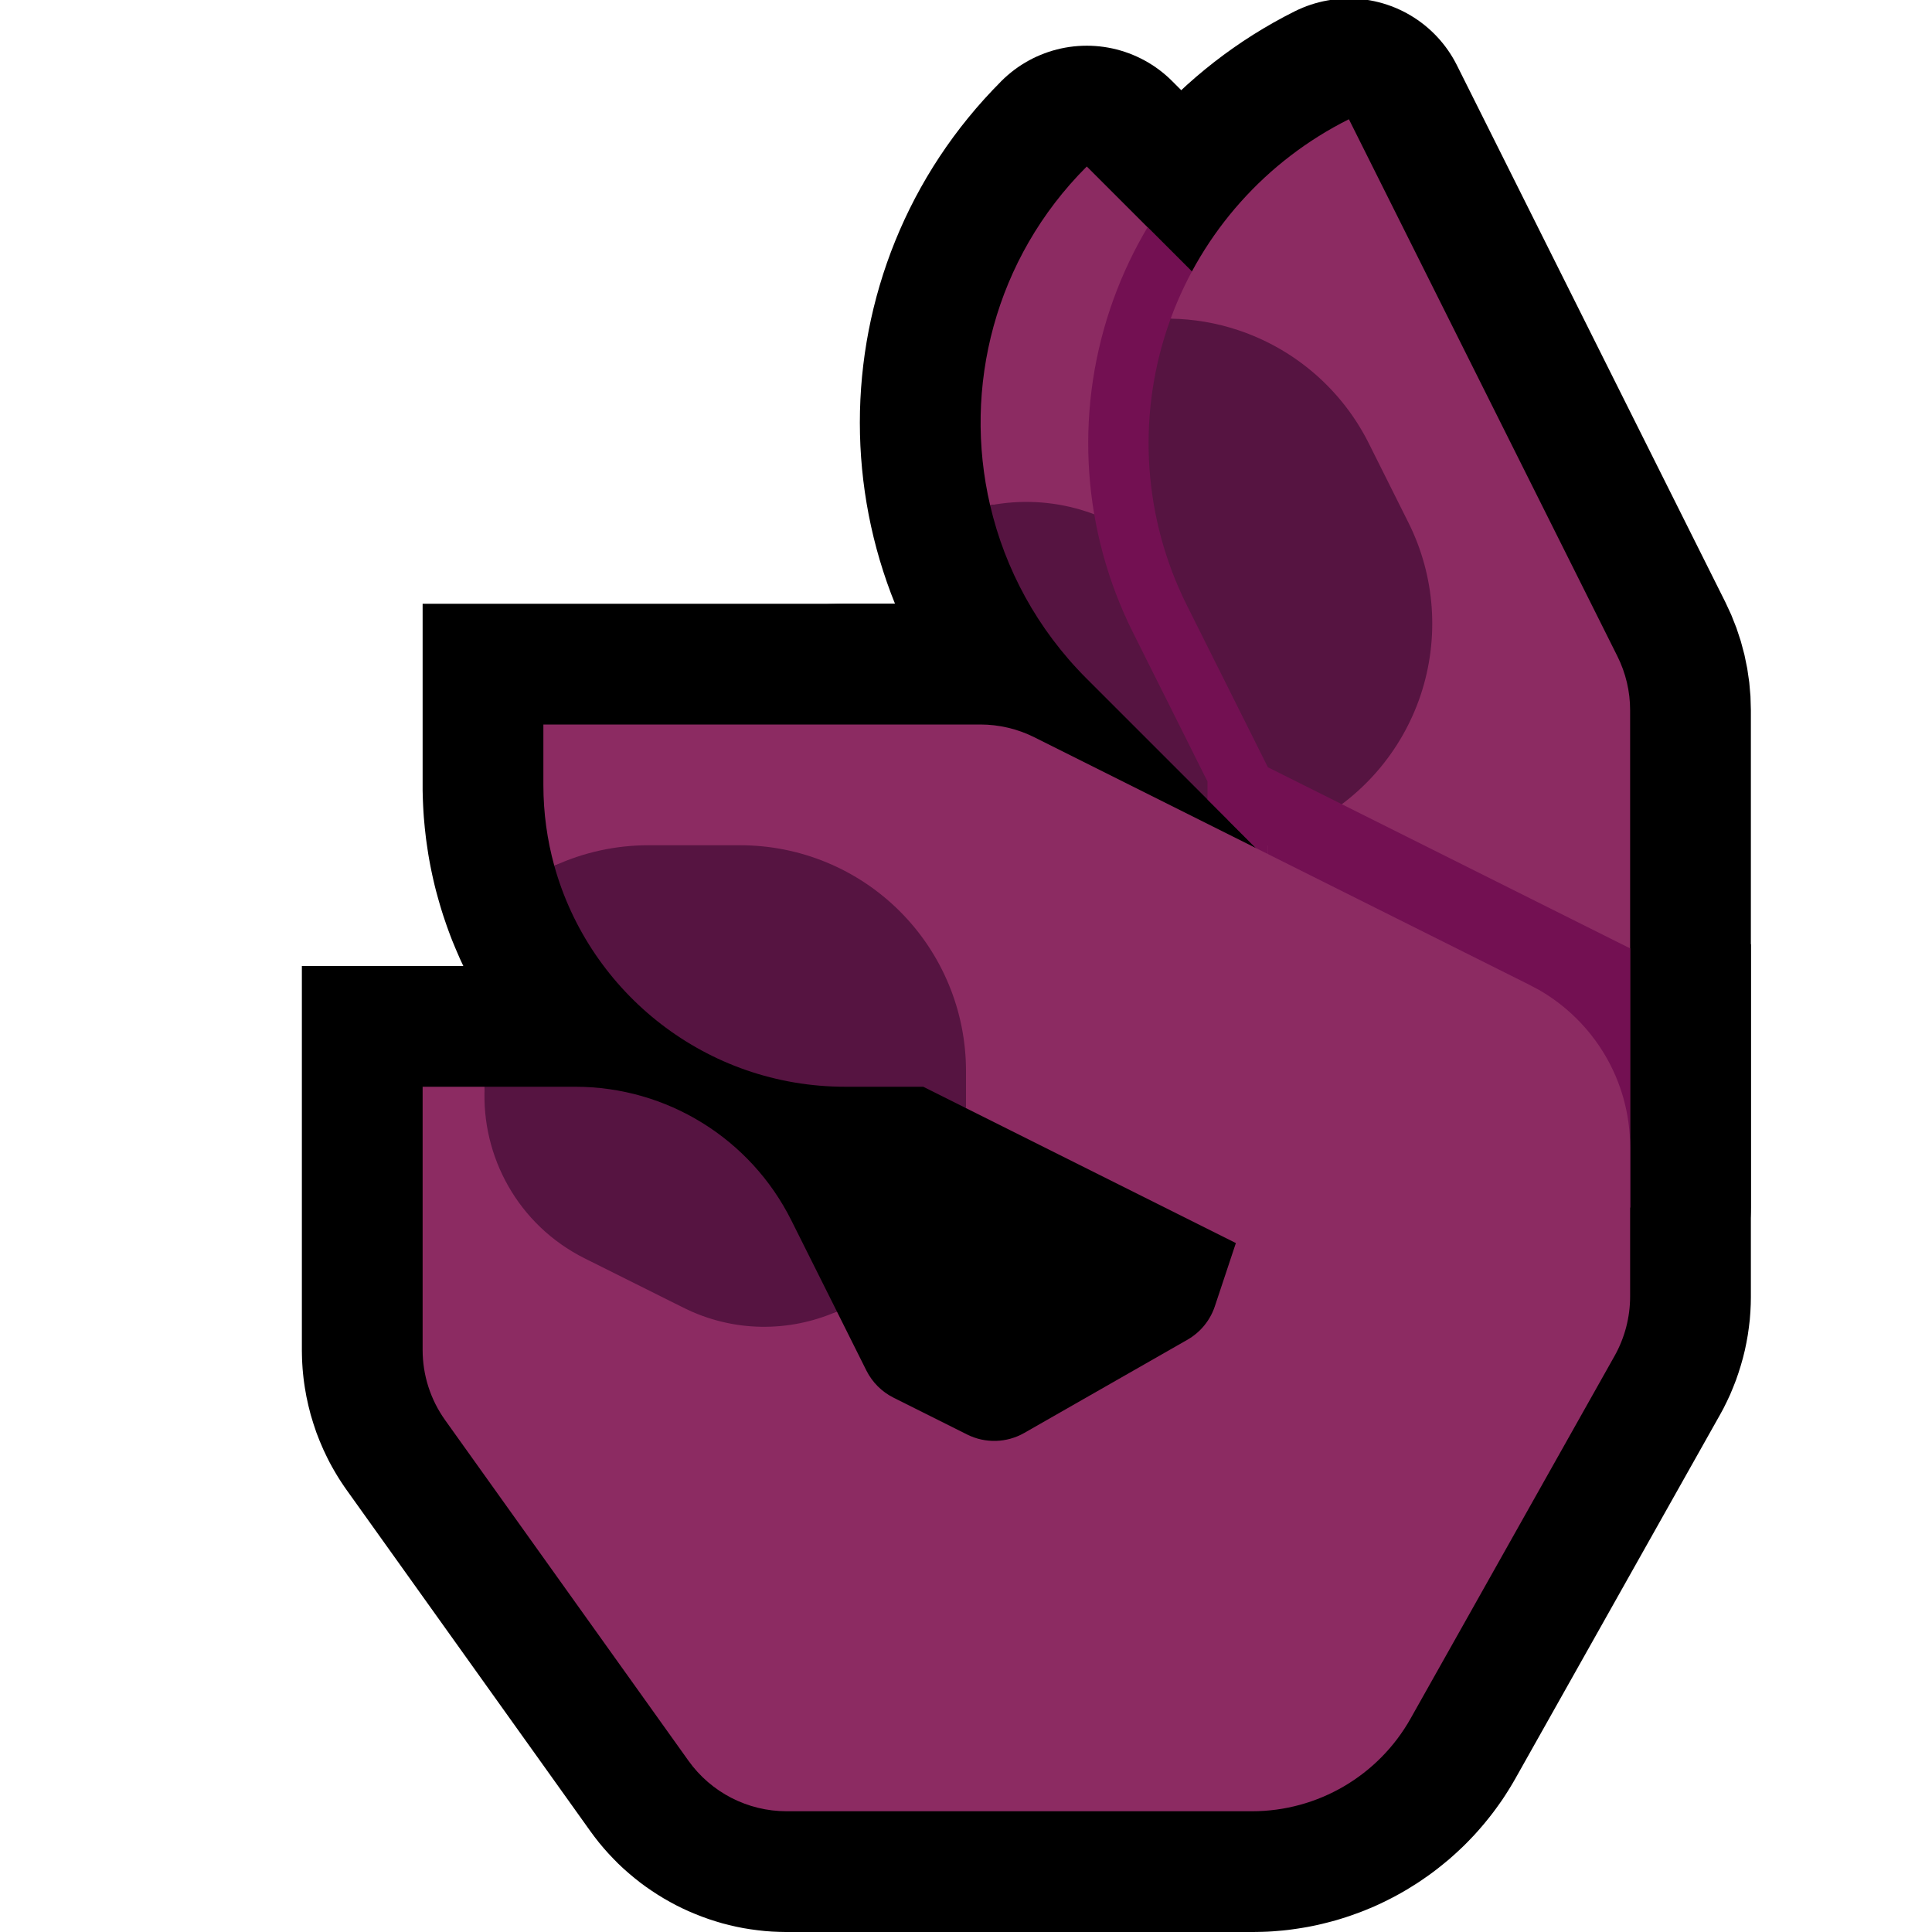<?xml version="1.0" encoding="UTF-8" standalone="no"?><!DOCTYPE svg PUBLIC "-//W3C//DTD SVG 1.1//EN" "http://www.w3.org/Graphics/SVG/1.1/DTD/svg11.dtd"><svg width="100%" height="100%" viewBox="0 0 32 32" version="1.1" xmlns="http://www.w3.org/2000/svg" xmlns:xlink="http://www.w3.org/1999/xlink" xml:space="preserve" xmlns:serif="http://www.serif.com/" style="fill-rule:evenodd;clip-rule:evenodd;stroke-linejoin:round;stroke-miterlimit:1.414;">
<rect id="ok_hand--paw-" serif:id="ok_hand [paw]" x="0" y="0" width="32" height="32" style="fill:none;"/><clipPath id="_clip1"><rect x="0" y="0" width="32" height="32"/></clipPath><g clip-path="url(#_clip1)"><g id="outline"><path d="M29,21.488l-0.002,0.113l-0.006,0.128l-0.01,0.129l-0.015,0.127l-0.018,0.127l-0.023,0.128l-0.026,0.125l-0.031,0.125l-0.035,0.124l-0.038,0.121l-0.042,0.122l-0.047,0.12l-0.049,0.118l-0.055,0.118l-0.057,0.115l-0.054,0.099l-3.393,6.032l-0.038,0.066l-0.043,0.072l-0.044,0.071l-0.046,0.072l-0.046,0.07l-0.047,0.067l-0.049,0.068l-0.05,0.068l-0.05,0.065l-0.052,0.065l-0.053,0.065l-0.054,0.063l-0.054,0.062l-0.056,0.062l-0.057,0.06l-0.057,0.059l-0.058,0.058l-0.06,0.057l-0.061,0.057l-0.06,0.054l-0.061,0.054l-0.064,0.053l-0.064,0.052l-0.064,0.051l-0.065,0.05l-0.065,0.048l-0.067,0.047l-0.068,0.047l-0.067,0.045l-0.07,0.044l-0.069,0.043l-0.07,0.042l-0.071,0.041l-0.071,0.039l-0.073,0.039l-0.073,0.037l-0.073,0.036l-0.074,0.035l-0.075,0.034l-0.076,0.032l-0.075,0.031l-0.076,0.03l-0.077,0.028l-0.078,0.028l-0.077,0.026l-0.079,0.025l-0.078,0.024l-0.08,0.022l-0.08,0.021l-0.08,0.02l-0.081,0.019l-0.081,0.017l-0.081,0.016l-0.082,0.014l-0.082,0.013l-0.082,0.012l-0.083,0.011l-0.083,0.009l-0.083,0.007l-0.084,0.007l-0.084,0.005l-0.084,0.003l-0.084,0.002l-0.076,0.001l-7.74,0l-0.105,-0.002l-0.121,-0.005l-0.12,-0.009l-0.118,-0.013l-0.119,-0.016l-0.117,-0.019l-0.117,-0.023l-0.116,-0.027l-0.114,-0.029l-0.114,-0.034l-0.112,-0.036l-0.111,-0.04l-0.11,-0.043l-0.109,-0.046l-0.107,-0.049l-0.105,-0.052l-0.104,-0.056l-0.102,-0.058l-0.101,-0.062l-0.098,-0.064l-0.097,-0.067l-0.095,-0.07l-0.093,-0.074l-0.091,-0.076l-0.089,-0.078l-0.087,-0.082l-0.084,-0.085l-0.081,-0.086l-0.08,-0.09l-0.077,-0.092l-0.074,-0.095l-0.063,-0.085l-4.043,-5.66l-0.04,-0.057l-0.044,-0.066l-0.041,-0.063l-0.041,-0.067l-0.04,-0.068l-0.038,-0.067l-0.037,-0.068l-0.039,-0.077l-0.063,-0.132l-0.061,-0.142l-0.056,-0.144l-0.049,-0.146l-0.045,-0.148l-0.038,-0.15l-0.033,-0.151l-0.025,-0.142l-0.013,-0.087l-0.01,-0.078l-0.008,-0.076l-0.007,-0.077l-0.005,-0.078l-0.004,-0.077l-0.002,-0.079l-0.001,-0.068l0,-6.369l4.537,0l0.097,0.001l0.106,0.003l0.106,0.004l0.105,0.007l0.105,0.008l0.105,0.01l0.104,0.012l0.104,0.014l0.103,0.016l0.103,0.017l0.103,0.019l0.102,0.021l0.101,0.022l0.101,0.025l0.101,0.026l0.099,0.027l0.099,0.03l0.099,0.031l0.098,0.033l0.097,0.034l0.097,0.036l0.096,0.038l0.095,0.039l0.094,0.04l0.093,0.043l0.093,0.044l0.092,0.045l0.091,0.048l0.091,0.048l0.089,0.05l0.089,0.052l0.087,0.053l0.087,0.054l0.086,0.057l0.085,0.057l0.083,0.059l0.084,0.061l0.081,0.062l0.081,0.063l0.08,0.065l0.079,0.066l0.077,0.068l0.077,0.068l0.075,0.071l0.074,0.071l0.073,0.073l0.072,0.074l0.071,0.076l0.069,0.077l0.068,0.078l0.067,0.079l0.065,0.081l0.065,0.082l0.063,0.083l0.061,0.084l0.06,0.086l0.059,0.087l0.058,0.088l0.055,0.089l0.055,0.09l0.053,0.091l0.051,0.092l0.05,0.094l0.045,0.087l1.1,2.2l0.446,0.223l1.907,-1.089l1.139,-3.418l9.517,-1.586l0,5.849Zm-20,0.869l0.001,0.003l0.004,0.006l4.015,5.622l0.009,0.012l0.015,0l7.693,0l0.025,0l0.017,-0.001l0.018,0l0.016,-0.001l0.017,-0.002l0.016,-0.001l0.017,-0.002l0.017,-0.002l0.016,-0.002l0.017,-0.003l0.016,-0.003l0.016,-0.003l0.017,-0.004l0.015,-0.003l0.016,-0.004l0.016,-0.004l0.016,-0.005l0.016,-0.005l0.015,-0.005l0.016,-0.005l0.015,-0.005l0.015,-0.006l0.016,-0.006l0.015,-0.006l0.016,-0.007l0.014,-0.006l0.015,-0.007l0.015,-0.008l0.014,-0.007l0.014,-0.008l0.015,-0.008l0.014,-0.008l0.014,-0.008l0.014,-0.009l0.014,-0.009l0.014,-0.009l0.013,-0.009l0.013,-0.009l0.014,-0.01l0.013,-0.01l0.013,-0.011l0.013,-0.01l0.011,-0.01l0.013,-0.011l0.013,-0.012l0.012,-0.011l0.011,-0.011l0.012,-0.011l0.012,-0.012l0.011,-0.012l0.011,-0.012l0.011,-0.013l0.011,-0.013l0.01,-0.012l0.01,-0.013l0.011,-0.014l0.009,-0.012l0.009,-0.013l0.011,-0.016l0.009,-0.013l0.009,-0.014l0.009,-0.014l0.009,-0.015l0.012,-0.022l3.368,-5.988l0.009,-0.015l0,-0.001l0,0l0,-0.001l0.001,0l0,-0.001l0,-0.001l0,0l0,-0.001l0,0l0.001,-0.001l0,-0.001l0,-0.001l0,-0.001l0,-0.016l0,-1.094l-2.483,0.414l-0.506,1.517l-0.039,0.108l-0.052,0.127l-0.058,0.125l-0.064,0.121l-0.069,0.118l-0.074,0.115l-0.078,0.11l-0.084,0.107l-0.09,0.104l-0.093,0.1l-0.097,0.094l-0.102,0.09l-0.107,0.087l-0.111,0.081l-0.114,0.077l-0.099,0.059l-2.737,1.564l-0.068,0.038l-0.083,0.042l-0.084,0.04l-0.085,0.037l-0.086,0.034l-0.087,0.031l-0.089,0.03l-0.087,0.025l-0.089,0.024l-0.09,0.02l-0.089,0.018l-0.091,0.015l-0.09,0.012l-0.091,0.01l-0.091,0.006l-0.091,0.004l-0.091,0.001l-0.091,-0.001l-0.092,-0.005l-0.091,-0.007l-0.09,-0.01l-0.091,-0.012l-0.091,-0.016l-0.09,-0.018l-0.09,-0.021l-0.088,-0.024l-0.088,-0.027l-0.089,-0.03l-0.088,-0.032l-0.085,-0.035l-0.085,-0.038l-0.072,-0.034l-1.254,-0.627l-0.09,-0.047l-0.106,-0.061l-0.101,-0.065l-0.099,-0.068l-0.097,-0.073l-0.093,-0.076l-0.089,-0.079l-0.087,-0.084l-0.083,-0.086l-0.08,-0.091l-0.077,-0.093l-0.072,-0.096l-0.068,-0.099l-0.065,-0.102l-0.061,-0.105l-0.047,-0.09l-1.251,-2.501l-0.02,-0.039l-0.016,-0.031l-0.017,-0.031l-0.018,-0.031l-0.018,-0.03l-0.019,-0.03l-0.019,-0.029l-0.02,-0.029l-0.019,-0.028l-0.021,-0.028l-0.021,-0.028l-0.021,-0.027l-0.022,-0.027l-0.022,-0.026l-0.023,-0.026l-0.023,-0.026l-0.024,-0.025l-0.023,-0.025l-0.025,-0.024l-0.025,-0.024l-0.025,-0.023l-0.025,-0.023l-0.026,-0.023l-0.026,-0.022l-0.026,-0.021l-0.028,-0.021l-0.027,-0.021l-0.028,-0.02l-0.028,-0.02l-0.028,-0.019l-0.028,-0.019l-0.03,-0.018l-0.029,-0.018l-0.03,-0.017l-0.029,-0.017l-0.031,-0.016l-0.03,-0.016l-0.031,-0.015l-0.031,-0.015l-0.031,-0.014l-0.032,-0.014l-0.031,-0.013l-0.032,-0.012l-0.032,-0.012l-0.032,-0.012l-0.033,-0.011l-0.033,-0.01l-0.033,-0.01l-0.033,-0.009l-0.033,-0.008l-0.034,-0.008l-0.034,-0.008l-0.034,-0.007l-0.033,-0.006l-0.035,-0.006l-0.034,-0.005l-0.035,-0.005l-0.035,-0.004l-0.035,-0.003l-0.034,-0.003l-0.036,-0.002l-0.035,-0.002l-0.036,-0.001l-0.044,0l-0.519,0l0,2.349l0,0.008Z"/><path d="M17,20l-3.006,0l-0.084,-0.001l-0.09,-0.001l-0.089,-0.003l-0.089,-0.004l-0.09,-0.005l-0.088,-0.006l-0.089,-0.008l-0.088,-0.008l-0.089,-0.01l-0.087,-0.01l-0.087,-0.012l-0.088,-0.013l-0.086,-0.013l-0.087,-0.015l-0.086,-0.016l-0.086,-0.017l-0.085,-0.018l-0.085,-0.019l-0.085,-0.02l-0.084,-0.021l-0.084,-0.023l-0.083,-0.023l-0.083,-0.024l-0.083,-0.025l-0.082,-0.026l-0.082,-0.027l-0.081,-0.028l-0.081,-0.029l-0.081,-0.03l-0.085,-0.033l-0.152,-0.063l-0.157,-0.068l-0.154,-0.072l-0.152,-0.076l-0.15,-0.079l-0.148,-0.083l-0.145,-0.086l-0.143,-0.089l-0.141,-0.093l-0.138,-0.095l-0.137,-0.1l-0.133,-0.102l-0.13,-0.105l-0.129,-0.108l-0.125,-0.112l-0.123,-0.114l-0.12,-0.117l-0.117,-0.12l-0.114,-0.123l-0.111,-0.125l-0.109,-0.128l-0.105,-0.131l-0.103,-0.134l-0.099,-0.136l-0.095,-0.138l-0.093,-0.141l-0.089,-0.143l-0.086,-0.145l-0.083,-0.148l-0.079,-0.15l-0.076,-0.152l-0.072,-0.154l-0.068,-0.157l-0.063,-0.152l-0.033,-0.086l-0.03,-0.081l-0.029,-0.081l-0.027,-0.079l-0.028,-0.083l-0.026,-0.082l-0.025,-0.083l-0.024,-0.083l-0.023,-0.083l-0.023,-0.084l-0.021,-0.084l-0.02,-0.085l-0.019,-0.085l-0.018,-0.085l-0.017,-0.086l-0.016,-0.086l-0.015,-0.087l-0.013,-0.086l-0.013,-0.088l-0.012,-0.087l-0.01,-0.087l-0.01,-0.088l-0.008,-0.089l-0.008,-0.088l-0.006,-0.09l-0.005,-0.089l-0.004,-0.089l-0.003,-0.089l-0.002,-0.09l0,-0.084l0,-3.006l10,0l0,10Zm-5.806,-5.934l0.011,0.028l0.03,0.073l0.029,0.067l0.031,0.066l0.032,0.065l0.034,0.063l0.035,0.063l0.037,0.063l0.039,0.061l0.039,0.061l0.042,0.06l0.042,0.058l0.044,0.057l0.045,0.056l0.047,0.055l0.048,0.055l0.049,0.053l0.051,0.051l0.052,0.051l0.053,0.049l0.053,0.048l0.055,0.046l0.057,0.046l0.057,0.044l0.059,0.042l0.059,0.042l0.061,0.039l0.061,0.039l0.062,0.037l0.063,0.035l0.064,0.034l0.066,0.032l0.065,0.031l0.067,0.029l0.073,0.03l0.029,0.011l0.034,0.013l0.031,0.011l0,-1.83l-1.83,0l0.012,0.032l0.012,0.034Z"/><path d="M25.236,14.528l0.118,0.061l0.117,0.064l0.115,0.068l0.113,0.07l0.111,0.073l0.109,0.076l0.107,0.08l0.105,0.082l0.103,0.084l0.1,0.088l0.098,0.09l0.095,0.092l0.094,0.096l0.09,0.097l0.088,0.1l0.085,0.102l0.083,0.105l0.079,0.107l0.077,0.108l0.074,0.111l0.071,0.113l0.068,0.114l0.064,0.117l0.062,0.118l0.058,0.119l0.056,0.121l0.052,0.123l0.048,0.124l0.046,0.125l0.042,0.126l0.039,0.128l0.035,0.128l0.032,0.129l0.028,0.13l0.025,0.131l0.022,0.131l0.018,0.132l0.014,0.132l0.011,0.133l0.008,0.133l0.003,0.133l0.001,0.133l-0.004,0.133l-0.006,0.133l-0.011,0.133l-0.014,0.132l-0.017,0.132l-0.021,0.132l-0.024,0.131l-0.028,0.13l-0.031,0.129l-0.035,0.129l-0.038,0.127l-0.042,0.127l-0.045,0.125l-0.048,0.124l-0.051,0.123l-0.055,0.121l-0.058,0.12l-0.061,0.118l-0.064,0.117l-0.068,0.115l-0.07,0.113l-0.073,0.111l-0.076,0.109l-0.08,0.107l-0.082,0.105l-0.084,0.103l-0.088,0.1l-0.09,0.098l-0.092,0.096l-0.096,0.093l-0.097,0.09l-0.1,0.088l-0.103,0.085l-0.104,0.083l-0.107,0.079l-0.108,0.077l-0.111,0.074l-0.113,0.071l-0.114,0.068l-0.117,0.064l-0.118,0.062l-0.119,0.058l-0.121,0.056l-0.123,0.052l-0.124,0.049l-0.125,0.045l-0.126,0.042l-0.128,0.039l-0.128,0.035l-0.129,0.032l-0.13,0.028l-0.131,0.025l-0.131,0.022l-0.132,0.018l-0.132,0.014l-0.133,0.011l-0.133,0.008l-0.133,0.003l-0.133,0.001l-0.133,-0.004l-0.133,-0.006l-0.133,-0.011l-0.132,-0.013l-0.132,-0.018l-0.132,-0.021l-0.131,-0.024l-0.13,-0.028l-0.129,-0.031l-0.129,-0.035l-0.127,-0.038l-0.127,-0.042l-0.125,-0.045l-0.124,-0.048l-0.123,-0.051l-0.121,-0.055l-0.12,-0.058l-6.952,-3.476l-0.078,-0.003l-0.133,-0.009l-0.132,-0.012l-0.133,-0.016l-0.131,-0.02l-0.131,-0.023l-0.131,-0.026l-0.13,-0.03l-0.129,-0.033l-0.127,-0.037l-0.127,-0.04l-0.126,-0.043l-0.125,-0.047l-0.123,-0.05l-0.122,-0.054l-0.121,-0.056l-0.118,-0.06l-0.118,-0.063l-0.115,-0.066l-0.114,-0.069l-0.112,-0.072l-0.11,-0.075l-0.108,-0.078l-0.106,-0.081l-0.103,-0.084l-0.102,-0.086l-0.099,-0.089l-0.096,-0.092l-0.094,-0.094l-0.092,-0.096l-0.089,-0.099l-0.086,-0.102l-0.084,-0.103l-0.081,-0.106l-0.078,-0.108l-0.075,-0.11l-0.072,-0.112l-0.069,-0.114l-0.066,-0.115l-0.063,-0.118l-0.06,-0.118l-0.056,-0.121l-0.054,-0.122l-0.05,-0.123l-0.047,-0.125l-0.043,-0.126l-0.04,-0.127l-0.037,-0.127l-0.033,-0.129l-0.03,-0.13l-0.026,-0.131l-0.023,-0.131l-0.02,-0.131l-0.016,-0.133l-0.012,-0.132l-0.009,-0.133l-0.005,-0.133l-0.002,-0.133l0.002,-0.133l0.005,-0.133l0.009,-0.133l0.012,-0.132l0.016,-0.133l0.02,-0.131l0.023,-0.131l0.026,-0.131l0.03,-0.13l0.033,-0.129l0.037,-0.127l0.04,-0.127l0.043,-0.126l0.047,-0.125l0.05,-0.123l0.054,-0.122l0.056,-0.121l0.06,-0.118l0.063,-0.118l0.066,-0.115l0.069,-0.114l0.072,-0.112l0.075,-0.11l0.078,-0.108l0.081,-0.106l0.084,-0.103l0.086,-0.102l0.089,-0.099l0.092,-0.096l0.094,-0.094l0.096,-0.092l0.099,-0.089l0.102,-0.086l0.103,-0.084l0.106,-0.081l0.108,-0.078l0.11,-0.075l0.112,-0.072l0.114,-0.069l0.115,-0.066l0.118,-0.063l0.118,-0.06l0.121,-0.056l0.122,-0.054l0.123,-0.05l0.125,-0.046l0.126,-0.044l0.127,-0.04l0.127,-0.037l0.129,-0.033l0.13,-0.03l0.131,-0.026l0.131,-0.023l0.131,-0.02l0.133,-0.016l0.132,-0.012l0.133,-0.009l0.133,-0.005l0.133,-0.002l2.18,0l9.056,4.528Z"/><path d="M26.743,11.5l-4.243,4.243c0,0 -2.273,-2.274 -4.501,-4.502c-2.343,-2.342 -2.343,-6.14 0,-8.482c0.001,-0.001 0.001,-0.002 0.001,-0.002c2.914,2.915 5.828,5.829 8.743,8.743Z" style="fill:#565656;fill-rule:nonzero;stroke:#000;stroke-width:4px;"/><path d="M26.789,10.869c0.139,0.278 0.211,0.584 0.211,0.895c0,1.814 0,8.236 0,8.236l-6,0l0,-7.292c0,0 -0.603,-1.206 -1.343,-2.685c-0.711,-1.423 -0.828,-3.07 -0.325,-4.579c0.503,-1.509 1.585,-2.757 3.008,-3.468c0.001,-0.001 0.002,-0.001 0.002,-0.001c1.482,2.965 2.964,5.93 4.447,8.894Z" style="fill:#767676;fill-rule:nonzero;stroke:#000;stroke-width:4px;"/><rect x="14" y="19" width="5" height="4"/></g><g id="emoji"><path d="M16.4,8.37c-0.457,-1.952 0.076,-4.089 1.599,-5.611c0.001,-0.001 0.001,-0.002 0.001,-0.002c2.914,2.915 5.828,5.829 8.743,8.743l-4.243,4.243l-2.157,-2.158c0.314,-0.464 -2.946,-5.406 -3.943,-5.215Z" style="fill:#8C2B62;"/><path d="M16.4,8.37c0.997,-0.191 2.069,0.099 2.842,0.872c0.252,0.252 0.509,0.509 0.758,0.758c0.531,0.531 0.829,1.25 0.829,2c0,0.569 -0.172,1.121 -0.486,1.585l-2.344,-2.344c-0.821,-0.82 -1.354,-1.819 -1.599,-2.871Z" style="fill:#561441;"/><path d="M26.743,11.5l-4.243,4.243c0,0 -2.273,-2.274 -4.501,-4.502c-2.343,-2.342 -2.343,-6.14 0,-8.482c0.001,-0.001 0.001,-0.002 0.001,-0.002c2.914,2.915 5.828,5.829 8.743,8.743Z" style="fill:none;"/><clipPath id="_clip2"><path d="M26.743,11.5l-4.243,4.243c0,0 -2.273,-2.274 -4.501,-4.502c-2.343,-2.342 -2.343,-6.14 0,-8.482c0.001,-0.001 0.001,-0.002 0.001,-0.002c2.914,2.915 5.828,5.829 8.743,8.743Z" clip-rule="nonzero"/></clipPath><g clip-path="url(#_clip2)"><path d="M27,11.292l0,8.708l-6,0l0,-7.292c0,0 -0.603,-1.206 -1.343,-2.685c-0.711,-1.423 -0.828,-3.07 -0.325,-4.579c0.503,-1.509 1.585,-2.757 3.008,-3.468c0.001,-0.001 0.002,-0.001 0.002,-0.001c1.552,3.106 3.105,6.211 4.658,9.317Z" style="fill:none;stroke:#731052;stroke-width:2px;"/></g><path d="M19.39,5.278c0.526,-1.435 1.58,-2.617 2.95,-3.302c0.001,-0.001 0.002,-0.001 0.002,-0.001c1.482,2.965 2.964,5.93 4.447,8.894c0.139,0.278 0.211,0.584 0.211,0.895l0,8.236l-6,0l0,-6l0.656,-0.328c0.887,-0.444 -1.888,-8.388 -2.266,-8.394Z" style="fill:#8C2B62;"/><path d="M19.39,5.278c0.378,0.006 0.755,0.069 1.12,0.191c0.941,0.314 1.718,0.988 2.162,1.875c0.217,0.434 0.439,0.878 0.656,1.312c0.444,0.887 0.516,1.914 0.203,2.854c-0.314,0.941 -0.988,1.718 -1.875,2.162l-0.656,0.328l0,-1.292c0,0 -0.603,-1.206 -1.343,-2.685c-0.711,-1.423 -0.828,-3.07 -0.325,-4.579c0.019,-0.056 0.038,-0.111 0.058,-0.166Z" style="fill:#561441;"/><path d="M21,12.708l6,3l0,4.292l-6,0l0,-6l-0.5,-1l0.5,-0.292Z" style="fill:#731052;"/><path d="M20.47,20.589l-4.47,-2.235c0,0 -1.799,-2.153 -2.5,-2.854c-0.701,-0.701 -3.835,-1.382 -4.319,-1.16c-0.118,-0.427 -0.181,-0.876 -0.181,-1.34l0,-1c0,0 5.561,0 7.236,0c0.311,0 0.617,0.072 0.895,0.211l8.174,4.087l0.182,0.096l0.002,0.001c0.902,0.518 1.511,1.491 1.511,2.605l0,0l0,2.471c0,0.347 -0.089,0.688 -0.259,0.99l-3.377,6.003c-0.534,0.949 -1.538,1.536 -2.627,1.536c-2.207,0 -5.917,0 -7.708,0c-0.646,0 -1.252,-0.312 -1.627,-0.838c-1.044,-1.461 -3.17,-4.438 -4.029,-5.64c-0.243,-0.34 -0.373,-0.746 -0.373,-1.163c0,-1.349 0,-4.359 0,-4.359l1.028,0c-0.06,1.155 5.046,4.068 5.834,3.723l0.489,0.979c0.097,0.193 0.254,0.35 0.447,0.447c0.323,0.162 0.843,0.422 1.223,0.612c0.299,0.149 0.653,0.139 0.944,-0.027c0.717,-0.409 2.076,-1.186 2.703,-1.544c0.214,-0.123 0.375,-0.319 0.453,-0.552l0.349,-1.049Z" style="fill:#8C2B62;"/><path d="M8.028,18l1.5,0c1.515,0 2.9,0.856 3.578,2.211l0.756,1.512c-0.788,0.345 -1.717,0.35 -2.545,-0.065c-0.536,-0.267 -1.098,-0.549 -1.634,-0.816c-1.101,-0.551 -1.715,-1.687 -1.655,-2.842Z" style="fill:#561441;"/><path d="M9.181,14.34c0.484,-0.222 1.015,-0.34 1.558,-0.34c0.503,0 1.019,0 1.522,0c0.992,0 1.943,0.394 2.644,1.095c0.701,0.701 1.095,1.652 1.095,2.643l0,0.616l-0.708,-0.354l-1.292,0c-2.297,0 -4.233,-1.549 -4.819,-3.66Z" style="fill:#561441;"/></g></g></svg>